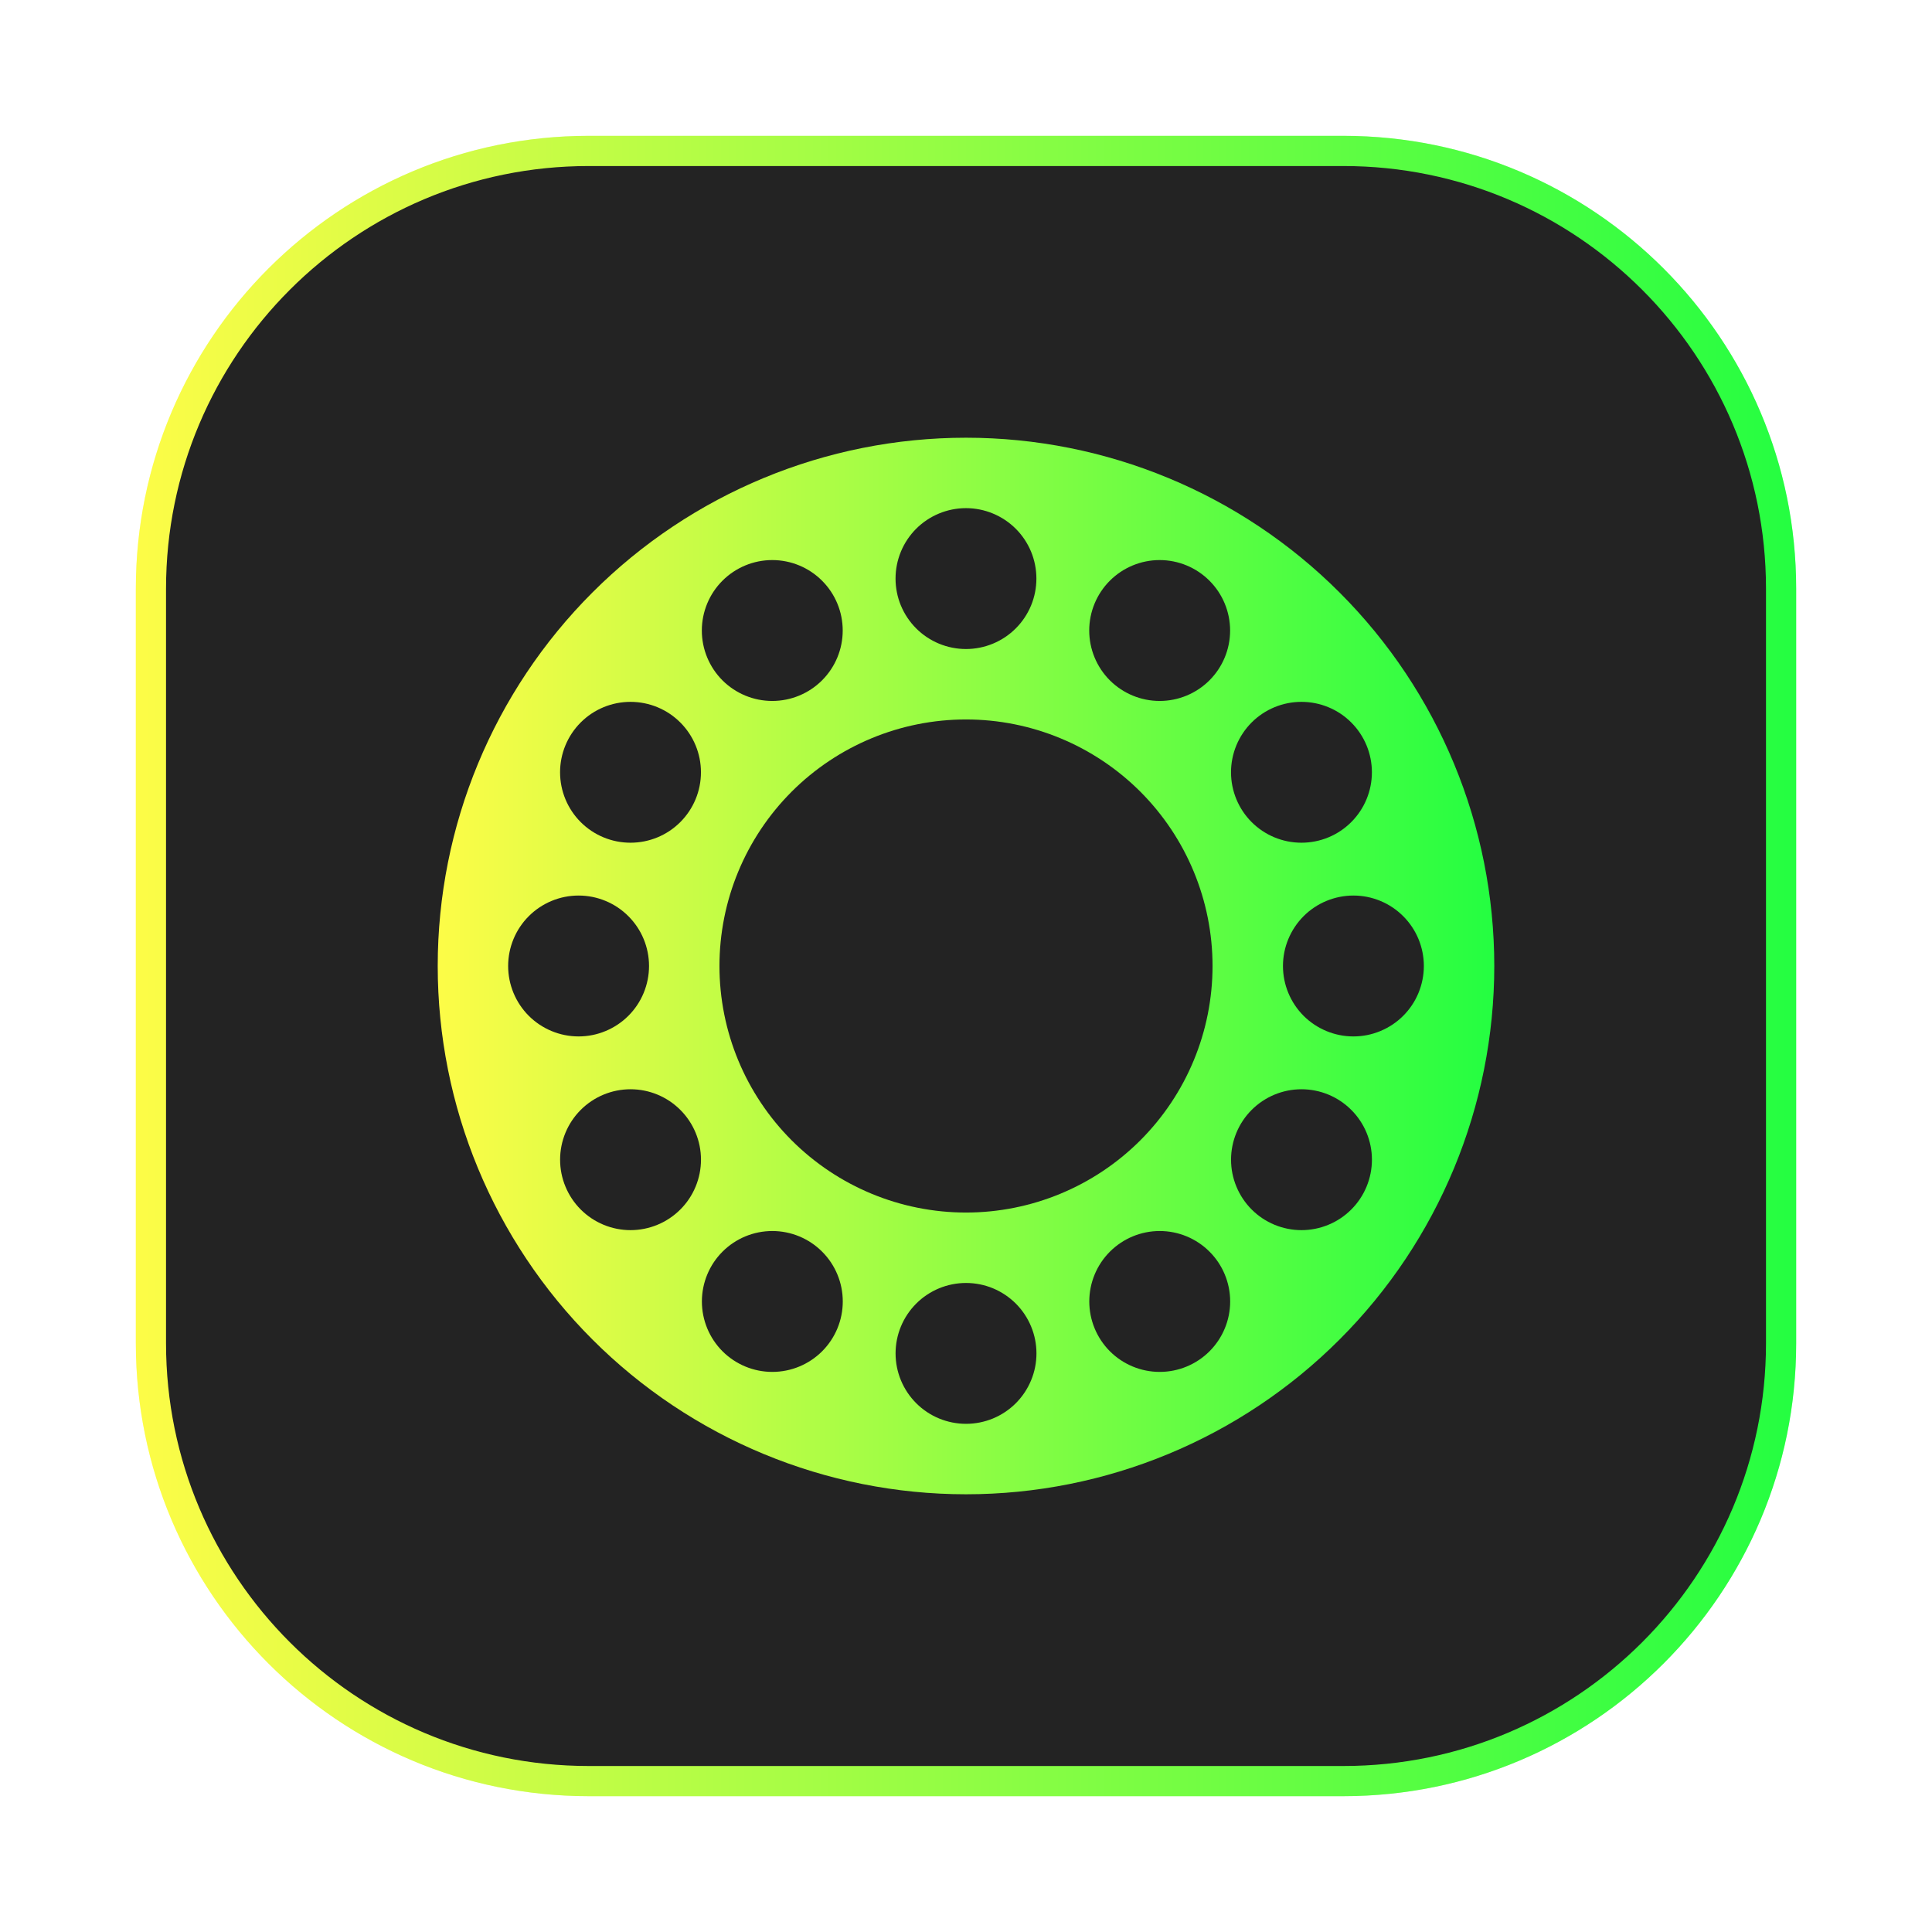 <svg width="64" height="64" viewBox="0 0 64 64" fill="none" xmlns="http://www.w3.org/2000/svg">
<g opacity="0.3" filter="url(#filter0_f_4_2299)">
<path d="M44.499 4.499H19.499C11.215 4.499 4.499 11.214 4.499 19.499V44.499C4.499 52.783 11.215 59.499 19.499 59.499H44.499C52.783 59.499 59.499 52.783 59.499 44.499V19.499C59.499 11.214 52.783 4.499 44.499 4.499Z" fill="url(#paint0_linear_4_2299)"/>
</g>
<path d="M19.5 5H44.501C52.509 5 59.001 11.492 59.001 19.5V44.501C59.001 52.509 52.509 59.001 44.501 59.001H19.5C11.492 59.001 5 52.509 5 44.501V19.5C5 11.492 11.492 5 19.5 5Z" fill="#232323" stroke="url(#paint1_linear_4_2299)"/>
<path d="M32 14.5C27.359 14.5 22.907 16.344 19.626 19.626C16.344 22.907 14.5 27.359 14.5 32C14.5 36.641 16.344 41.093 19.626 44.374C22.907 47.656 27.359 49.5 32 49.5C36.641 49.5 41.093 47.656 44.374 44.374C47.656 41.093 49.5 36.641 49.5 32C49.5 27.359 47.656 22.907 44.374 19.626C41.093 16.344 36.641 14.5 32 14.5ZM32 23.833C34.166 23.833 36.243 24.694 37.775 26.225C39.306 27.757 40.167 29.834 40.167 32C40.167 34.166 39.306 36.243 37.775 37.775C36.243 39.306 34.166 40.167 32 40.167C29.834 40.167 27.757 39.306 26.225 37.775C24.694 36.243 23.833 34.166 23.833 32C23.833 29.834 24.694 27.757 26.225 26.225C27.757 24.694 29.834 23.833 32 23.833Z" fill="url(#paint2_linear_4_2299)"/>
<path d="M31.999 16.833C31.38 16.833 30.787 17.079 30.349 17.516C29.912 17.954 29.666 18.547 29.666 19.166C29.666 19.473 29.726 19.776 29.843 20.059C29.961 20.342 30.132 20.599 30.349 20.816C30.566 21.033 30.823 21.205 31.106 21.322C31.389 21.439 31.693 21.5 31.999 21.5C32.305 21.5 32.609 21.439 32.892 21.322C33.175 21.205 33.432 21.033 33.649 20.816C33.866 20.599 34.037 20.342 34.155 20.059C34.272 19.776 34.332 19.473 34.332 19.166C34.332 18.86 34.272 18.556 34.155 18.273C34.037 17.99 33.866 17.733 33.649 17.516C33.432 17.3 33.175 17.128 32.892 17.011C32.609 16.893 32.305 16.833 31.999 16.833ZM25.582 18.553C24.963 18.553 24.37 18.799 23.932 19.237C23.495 19.674 23.249 20.268 23.249 20.887C23.249 21.506 23.495 22.099 23.932 22.537C24.37 22.974 24.963 23.22 25.582 23.22C26.201 23.22 26.795 22.974 27.232 22.537C27.67 22.099 27.916 21.506 27.916 20.887C27.916 20.268 27.67 19.674 27.232 19.237C26.795 18.799 26.201 18.553 25.582 18.553ZM38.415 18.553C37.797 18.553 37.203 18.799 36.765 19.237C36.328 19.674 36.082 20.268 36.082 20.887C36.082 21.506 36.328 22.099 36.765 22.537C37.203 22.974 37.797 23.22 38.415 23.22C39.034 23.22 39.628 22.974 40.065 22.537C40.503 22.099 40.749 21.506 40.749 20.887C40.749 20.268 40.503 19.674 40.065 19.237C39.628 18.799 39.034 18.553 38.415 18.553ZM20.886 23.25C20.267 23.25 19.674 23.495 19.236 23.933C18.799 24.371 18.553 24.964 18.553 25.583C18.553 26.202 18.799 26.795 19.236 27.233C19.674 27.671 20.267 27.916 20.886 27.916C21.505 27.916 22.099 27.671 22.536 27.233C22.974 26.795 23.22 26.202 23.22 25.583C23.22 24.964 22.974 24.371 22.536 23.933C22.099 23.495 21.505 23.25 20.886 23.25ZM43.112 23.25C42.493 23.25 41.9 23.495 41.462 23.933C41.025 24.371 40.779 24.964 40.779 25.583C40.779 26.202 41.025 26.795 41.462 27.233C41.9 27.671 42.493 27.916 43.112 27.916C43.731 27.916 44.325 27.671 44.762 27.233C45.2 26.795 45.446 26.202 45.446 25.583C45.446 24.964 45.2 24.371 44.762 23.933C44.325 23.495 43.731 23.25 43.112 23.25ZM19.166 29.666C18.547 29.666 17.954 29.912 17.516 30.35C17.079 30.787 16.833 31.381 16.833 32C16.833 32.618 17.079 33.212 17.516 33.65C17.954 34.087 18.547 34.333 19.166 34.333C19.473 34.333 19.776 34.273 20.059 34.155C20.342 34.038 20.599 33.866 20.816 33.65C21.033 33.433 21.205 33.176 21.322 32.893C21.439 32.609 21.5 32.306 21.5 32C21.5 31.381 21.254 30.787 20.816 30.35C20.379 29.912 19.785 29.666 19.166 29.666ZM44.833 29.666C44.527 29.666 44.224 29.727 43.94 29.844C43.657 29.961 43.4 30.133 43.183 30.35C42.967 30.567 42.795 30.824 42.678 31.107C42.56 31.39 42.5 31.693 42.5 32C42.5 32.306 42.56 32.609 42.678 32.893C42.795 33.176 42.967 33.433 43.183 33.65C43.4 33.866 43.657 34.038 43.94 34.155C44.224 34.273 44.527 34.333 44.833 34.333C45.14 34.333 45.443 34.273 45.726 34.155C46.009 34.038 46.267 33.866 46.483 33.65C46.7 33.433 46.872 33.176 46.989 32.893C47.106 32.609 47.167 32.306 47.167 32C47.167 31.381 46.921 30.787 46.483 30.35C46.046 29.912 45.452 29.666 44.833 29.666ZM20.887 36.083C20.268 36.083 19.675 36.329 19.237 36.767C18.8 37.204 18.554 37.798 18.554 38.416C18.554 38.723 18.614 39.026 18.732 39.309C18.849 39.592 19.021 39.85 19.237 40.066C19.454 40.283 19.711 40.455 19.994 40.572C20.277 40.689 20.581 40.75 20.887 40.75C21.194 40.75 21.497 40.689 21.78 40.572C22.063 40.455 22.32 40.283 22.537 40.066C22.754 39.85 22.926 39.592 23.043 39.309C23.16 39.026 23.221 38.723 23.221 38.416C23.221 37.798 22.975 37.204 22.537 36.767C22.1 36.329 21.506 36.083 20.887 36.083ZM43.113 36.083C42.495 36.083 41.901 36.329 41.463 36.767C41.026 37.204 40.78 37.798 40.78 38.416C40.78 38.723 40.84 39.026 40.958 39.309C41.075 39.592 41.247 39.85 41.463 40.066C41.68 40.283 41.937 40.455 42.22 40.572C42.504 40.689 42.807 40.75 43.113 40.75C43.42 40.75 43.723 40.689 44.006 40.572C44.289 40.455 44.547 40.283 44.763 40.066C44.98 39.85 45.152 39.592 45.269 39.309C45.386 39.026 45.447 38.723 45.447 38.416C45.447 37.798 45.201 37.204 44.763 36.767C44.326 36.329 43.732 36.083 43.113 36.083ZM25.584 40.779C24.965 40.779 24.372 41.025 23.934 41.463C23.497 41.9 23.251 42.494 23.251 43.113C23.251 43.731 23.497 44.325 23.934 44.763C24.372 45.2 24.965 45.446 25.584 45.446C26.203 45.446 26.797 45.2 27.234 44.763C27.672 44.325 27.918 43.731 27.918 43.113C27.918 42.494 27.672 41.9 27.234 41.463C26.797 41.025 26.203 40.779 25.584 40.779ZM38.417 40.779C37.798 40.779 37.205 41.025 36.767 41.463C36.33 41.9 36.084 42.494 36.084 43.113C36.084 43.731 36.33 44.325 36.767 44.763C37.205 45.2 37.798 45.446 38.417 45.446C39.036 45.446 39.63 45.2 40.067 44.763C40.505 44.325 40.751 43.731 40.751 43.113C40.751 42.494 40.505 41.9 40.067 41.463C39.63 41.025 39.036 40.779 38.417 40.779ZM32.001 42.5C31.382 42.5 30.788 42.746 30.351 43.183C29.913 43.621 29.667 44.214 29.667 44.833C29.667 45.452 29.913 46.045 30.351 46.483C30.788 46.921 31.382 47.166 32.001 47.166C32.307 47.166 32.61 47.106 32.894 46.989C33.177 46.871 33.434 46.7 33.651 46.483C33.867 46.266 34.039 46.009 34.156 45.726C34.274 45.443 34.334 45.139 34.334 44.833C34.334 44.527 34.274 44.223 34.156 43.94C34.039 43.657 33.867 43.4 33.651 43.183C33.434 42.967 33.177 42.795 32.894 42.677C32.61 42.56 32.307 42.5 32.001 42.5Z" fill="#232323"/>
<defs>
<filter id="filter0_f_4_2299" x="3.262" y="3.261" width="57.475" height="57.475" filterUnits="userSpaceOnUse" color-interpolation-filters="sRGB">
<feFlood flood-opacity="0" result="BackgroundImageFix"/>
<feBlend mode="normal" in="SourceGraphic" in2="BackgroundImageFix" result="shape"/>
<feGaussianBlur stdDeviation="0.619" result="effect1_foregroundBlur_4_2299"/>
</filter>
<linearGradient id="paint0_linear_4_2299" x1="4.499" y1="31.999" x2="59.499" y2="31.999" gradientUnits="userSpaceOnUse">
<stop stop-color="#FDFC47"/>
<stop offset="1" stop-color="#24FE41"/>
</linearGradient>
<linearGradient id="paint1_linear_4_2299" x1="4.5" y1="32" x2="59.501" y2="32" gradientUnits="userSpaceOnUse">
<stop stop-color="#FDFC47"/>
<stop offset="1" stop-color="#24FE41"/>
</linearGradient>
<linearGradient id="paint2_linear_4_2299" x1="14.5" y1="32" x2="49.5" y2="32" gradientUnits="userSpaceOnUse">
<stop stop-color="#FDFC47"/>
<stop offset="1" stop-color="#24FE41"/>
</linearGradient>
</defs>
</svg>
